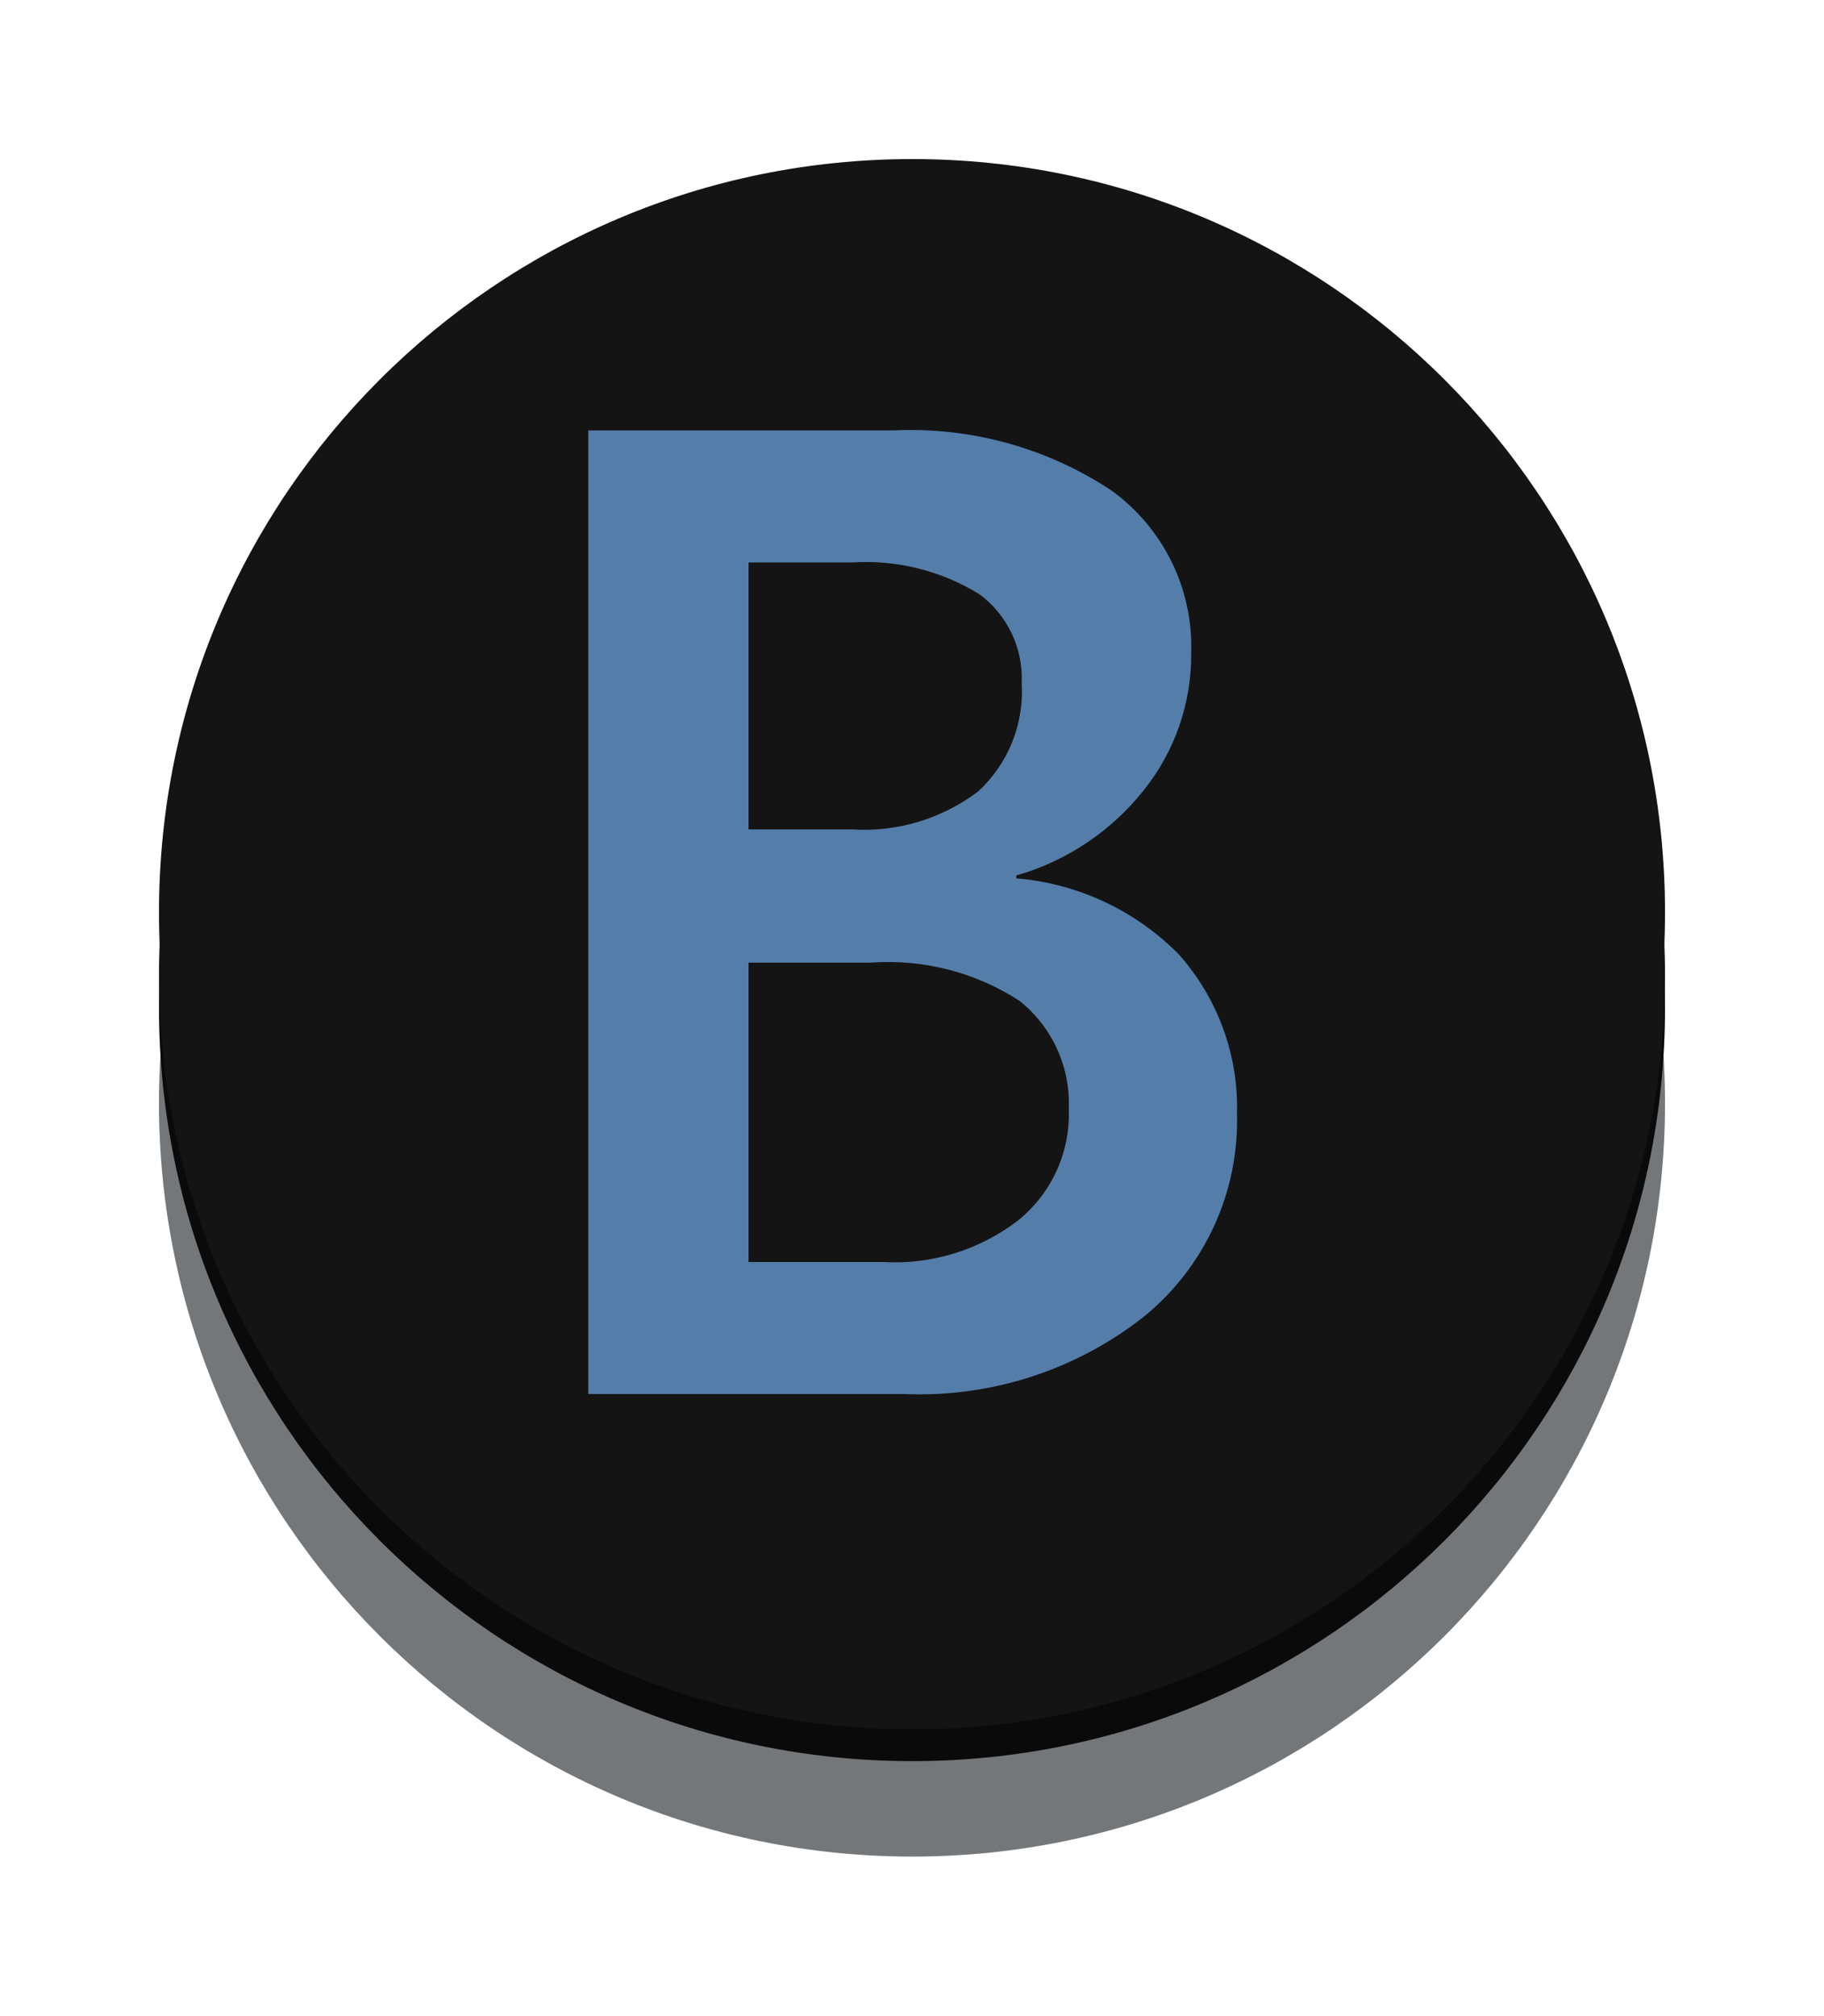 <?xml version="1.0" encoding="UTF-8"?>
<svg id="Layer_2" data-name="Layer 2" xmlns="http://www.w3.org/2000/svg" width="57.36" height="63.36" viewBox="0 0 57.36 63.36">
  <defs>
    <style>
      .cls-1 {
        fill: #547ea9;
      }

      .cls-1, .cls-2, .cls-3 {
        stroke-width: 0px;
      }

      .cls-2 {
        fill: #141414;
      }
      .cls-3 {
        fill: #74777a;
      }
      .cls-4 {
        fill: #0a0a0a;
      }
    </style>
  </defs>
  <g id="Layer_1-2" data-name="Layer 1">
    <g>
      <g id="B">
        <path class="cls-3" d="m23.69,0c13.08,0,23.68,10.61,23.67,23.69,0,13.08-10.61,23.68-23.69,23.67C10.6,47.35,0,36.75,0,23.68,0,10.6,10.61,0,23.69,0Z" transform="translate(05 11)"/>
        <path class="cls-4" d="m23.69,0c13.08,0,23.68,10.61,23.67,23.69,0,13.08-10.61,23.68-23.69,23.67C10.6,47.35,0,36.75,0,23.68,0,10.6,10.61,0,23.69,0Z" transform="translate(05 8)"/>
        <path class="cls-2" d="m23.69,0c13.08,0,23.68,10.61,23.67,23.69,0,13.08-10.61,23.68-23.69,23.67C10.6,47.35,0,36.75,0,23.68,0,10.6,10.61,0,23.69,0Z" transform="translate(05 7)"/>
        <path class="cls-2" d="m23.69,0c13.08,0,23.68,10.61,23.67,23.69,0,13.08-10.61,23.68-23.69,23.67C10.6,47.35,0,36.75,0,23.68,0,10.6,10.61,0,23.69,0Z" transform="translate(05 5)"/>
      </g>
        <path class="cls-1" d="m33.9,30c.07,2.47-1.01,4.83-2.93,6.39-2.15,1.69-4.83,2.55-7.56,2.43h-9.91V8.53h9.57c2.43-.12,4.84.54,6.87,1.88,1.63,1.17,2.58,3.08,2.52,5.09.02,1.58-.51,3.12-1.5,4.35-1.02,1.28-2.42,2.22-4,2.67v.09c1.93.16,3.75,1.01,5.11,2.39,1.22,1.37,1.88,3.16,1.83,5Zm-6.77-13.53c.05-1.09-.45-2.14-1.33-2.79-1.2-.74-2.6-1.09-4-1h-3.26v8.39h3.23c1.43.1,2.86-.33,4-1.2.94-.87,1.44-2.12,1.36-3.4Zm1.48,13.4c.06-1.32-.52-2.59-1.55-3.41-1.39-.9-3.03-1.32-4.68-1.2h-3.84v9.41h4.24c1.52.09,3.03-.38,4.24-1.31,1.05-.85,1.64-2.14,1.59-3.49Z"  transform="translate(05 5)"/>     </g>
  </g>
</svg>
